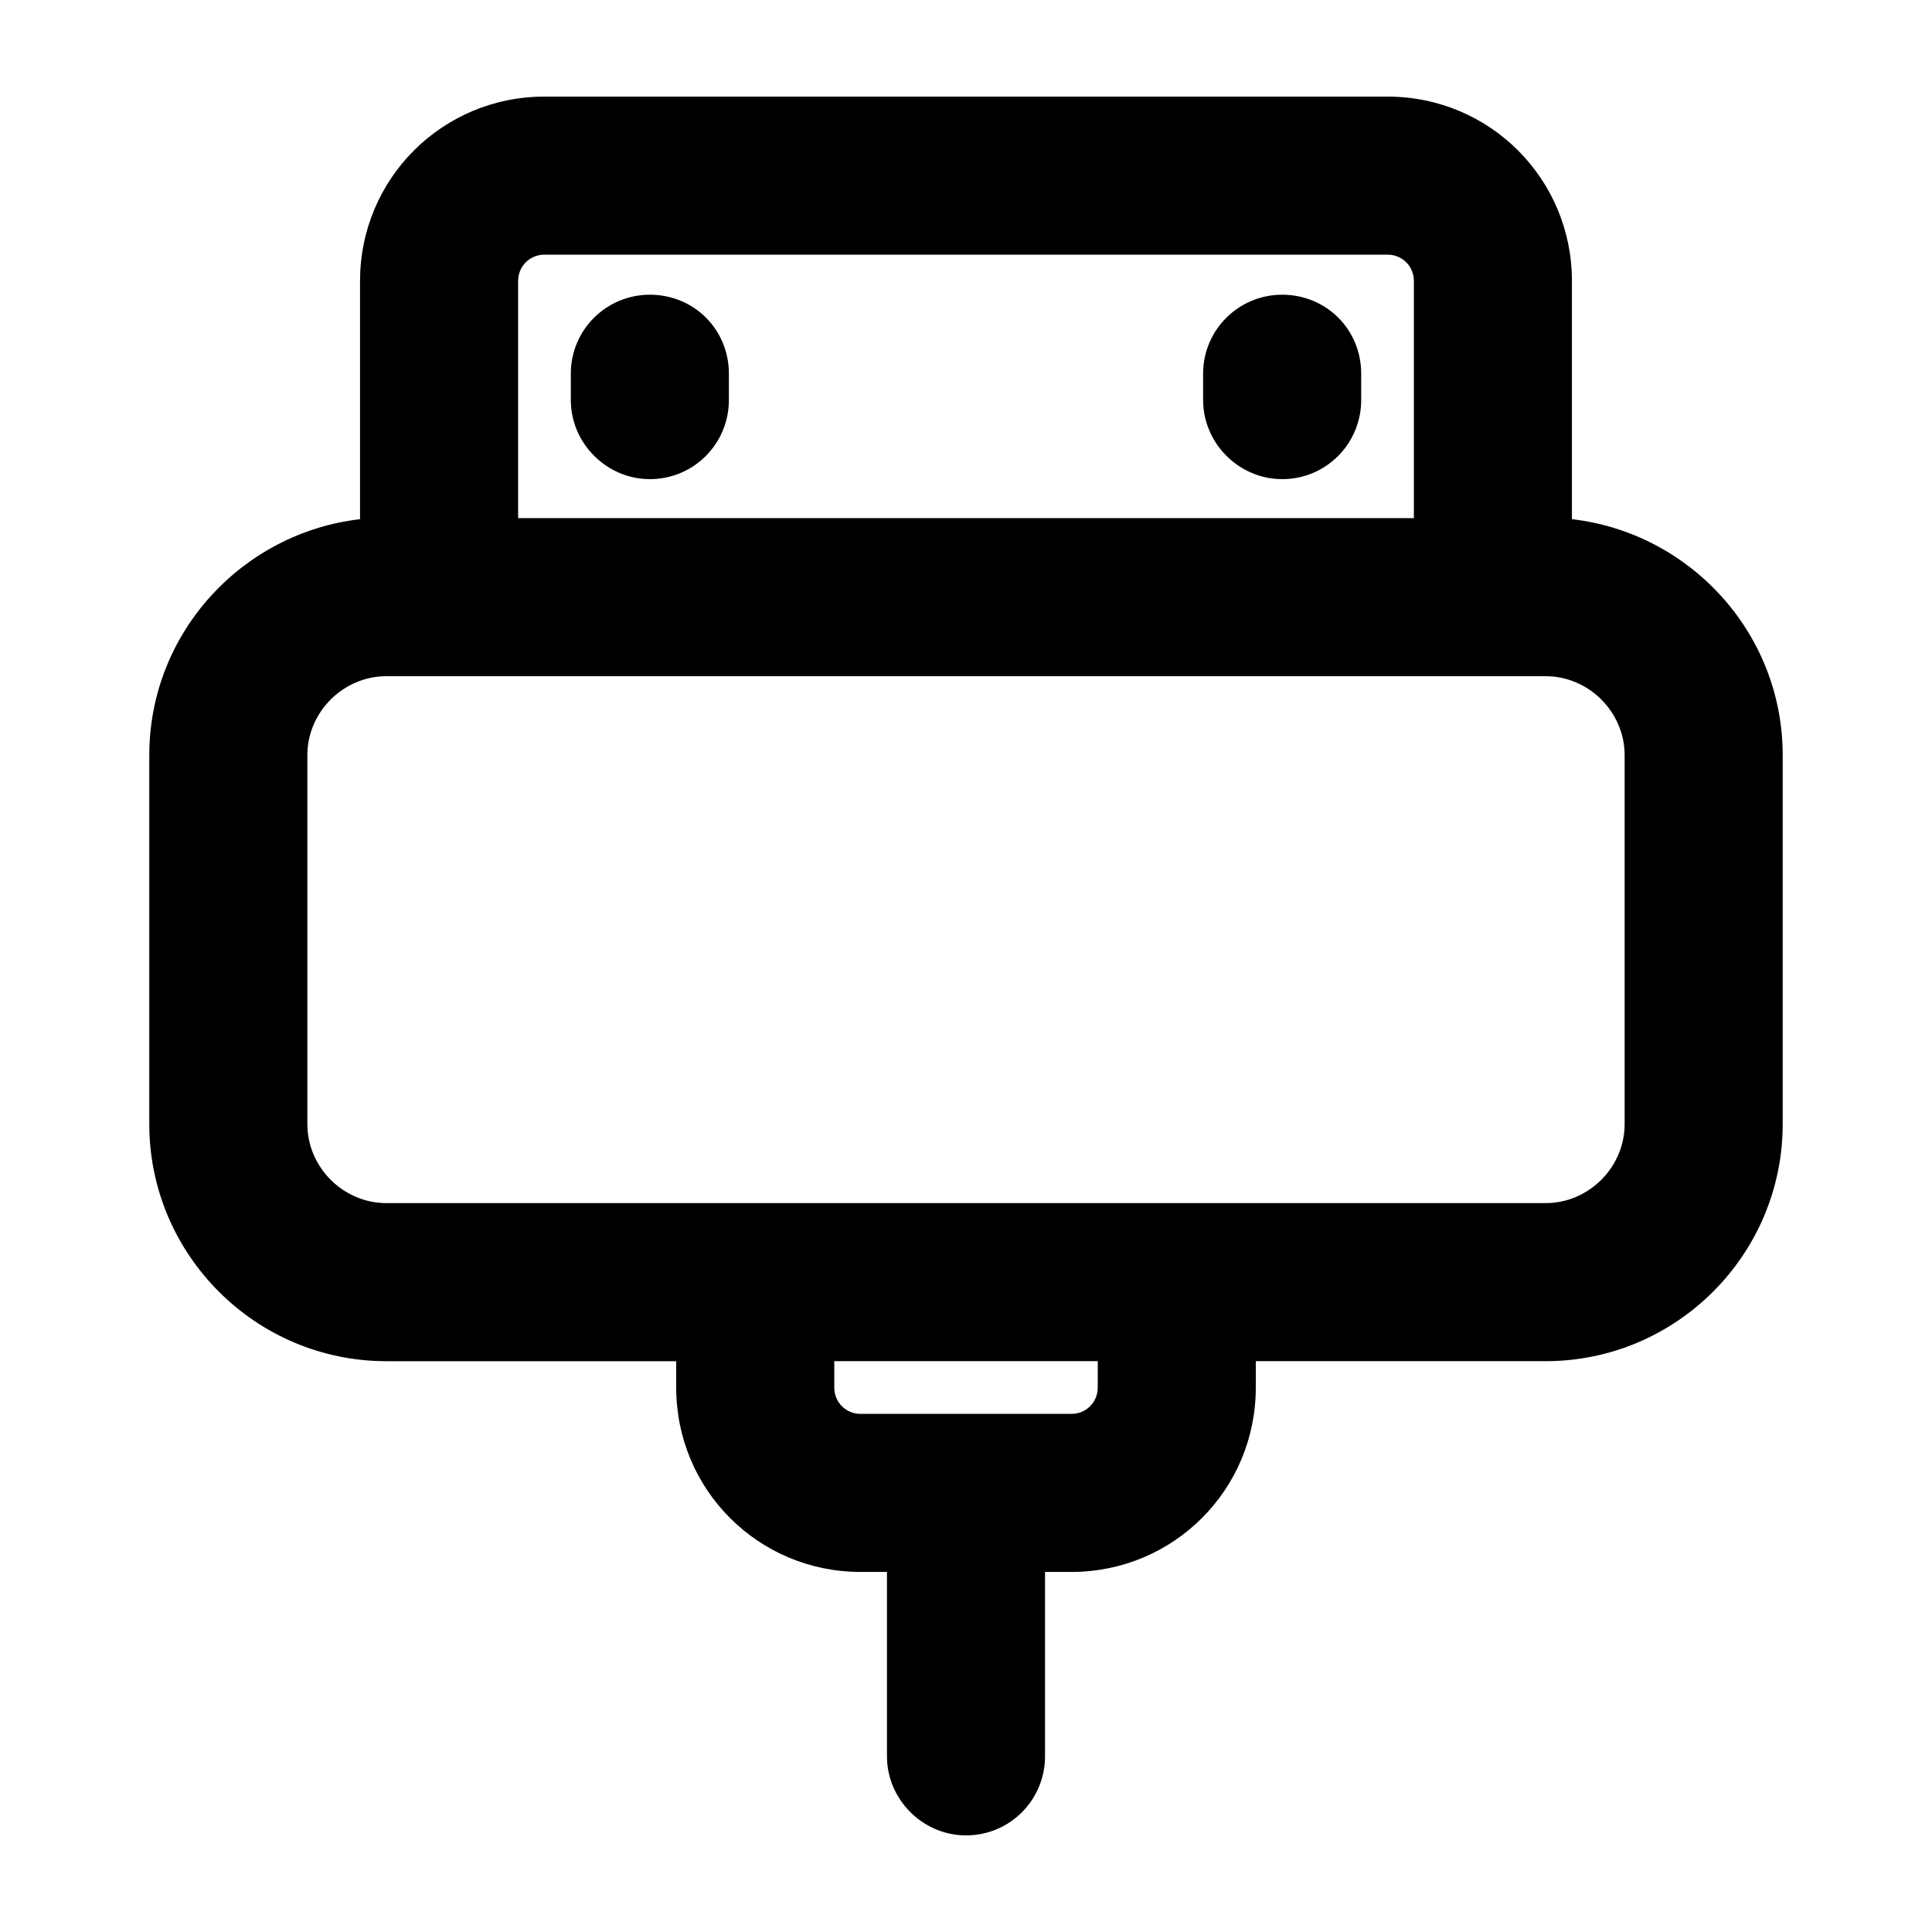 <svg xmlns="http://www.w3.org/2000/svg" xmlns:xlink="http://www.w3.org/1999/xlink" version="1.1" x="0px" y="0px" viewBox="0 0 100 100" enable-background="new 0 0 100 100" xml:space="preserve"><g><g><path  d="M70.455,19.345v1.364c0,2.236-1.8,4.091-4.091,4.091c-2.236,0-4.091-1.855-4.091-4.091v-1.364    c0-2.291,1.855-4.091,4.091-4.091C68.655,15.255,70.455,17.055,70.455,19.345z"></path><path  d="M37.727,19.345v1.364c0,2.236-1.8,4.091-4.091,4.091c-2.236,0-4.091-1.855-4.091-4.091v-1.364    c0-2.291,1.855-4.091,4.091-4.091C35.927,15.255,37.727,17.055,37.727,19.345z"></path><path  d="M55.455,73.182c0.764,0,1.364-0.6,1.364-1.364v-1.364H43.182v1.364c0,0.764,0.6,1.364,1.364,1.364H55.455z     M35,70.455H20c-6.764,0-12.273-5.509-12.273-12.273V39.091c0-6.327,4.8-11.509,10.909-12.218V14.545    C18.636,9.255,22.891,5,28.182,5h43.636c5.291,0,9.545,4.255,9.545,9.545v12.327c6.109,0.709,10.909,5.891,10.909,12.218v19.091    c0,6.764-5.509,12.273-12.273,12.273H65v1.364c0,5.291-4.255,9.545-9.545,9.545h-1.364v9.545c0,2.236-1.8,4.091-4.091,4.091    c-2.236,0-4.091-1.855-4.091-4.091v-9.545h-1.364c-5.291,0-9.545-4.255-9.545-9.545V70.455z M20,35    c-2.236,0-4.091,1.855-4.091,4.091v19.091c0,2.236,1.855,4.091,4.091,4.091h60c2.236,0,4.091-1.855,4.091-4.091V39.091    C84.091,36.855,82.236,35,80,35H20z M26.818,14.545v12.273h46.364V14.545c0-0.764-0.6-1.364-1.364-1.364H28.182    C27.418,13.182,26.818,13.782,26.818,14.545z"></path></g></g></svg>